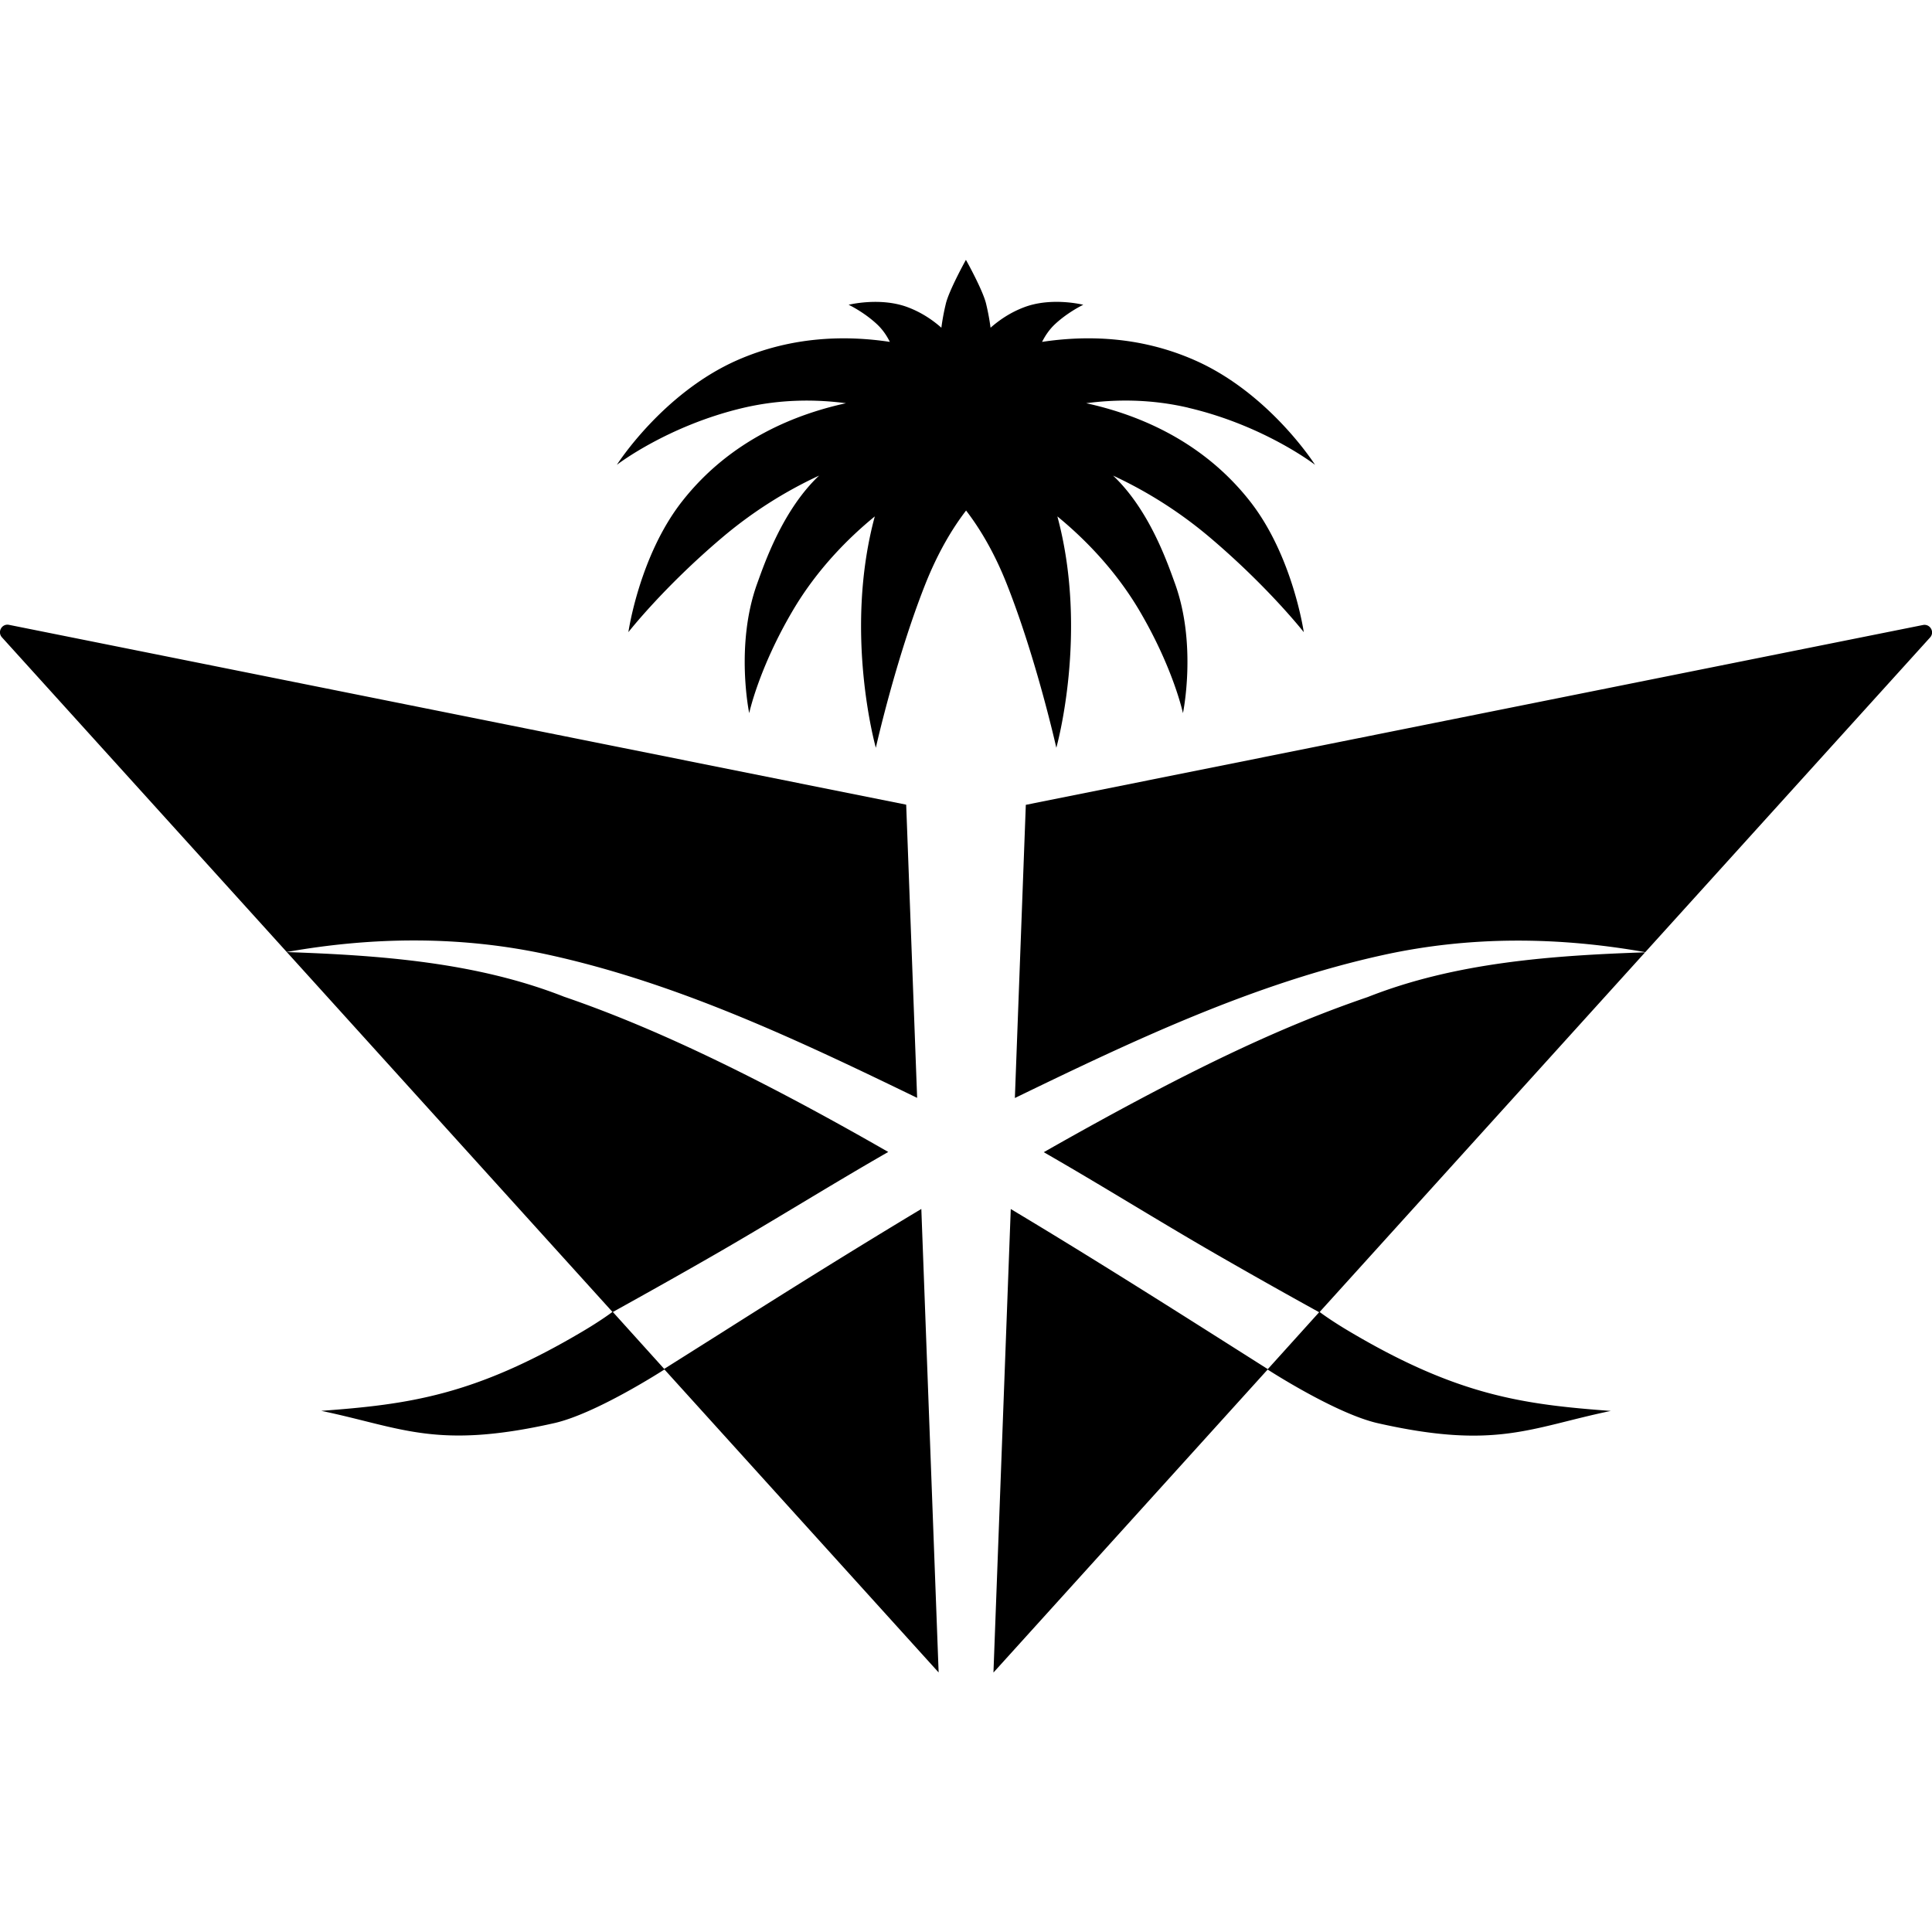 <svg fill="currentColor" role="img" viewBox="0 0 24 24" xmlns="http://www.w3.org/2000/svg"><title>Saudia</title><path d="M14.759 5.065c.947.221 1.577.709 1.577.709s-.565-.89-1.494-1.299c-.691-.305-1.367-.308-1.897-.228.043-.085.097-.162.166-.225.163-.15.346-.236.346-.236s-.392-.099-.733.03c-.176.066-.314.163-.419.255a2.813 2.813 0 0 0-.056-.3c-.04-.164-.233-.514-.25-.543-.017.03-.209.38-.249.543a2.866 2.866 0 0 0-.056.3c-.104-.092-.243-.189-.419-.255-.341-.128-.733-.03-.733-.03s.183.086.346.236c.07.064.124.14.166.225-.53-.08-1.206-.076-1.897.228-.929.41-1.494 1.299-1.494 1.299s.631-.488 1.577-.709c.466-.108.899-.105 1.269-.056-.592.129-1.422.437-2.034 1.217-.533.678-.669 1.627-.669 1.627s.432-.554 1.161-1.172a5.347 5.347 0 0 1 1.208-.773c-.454.43-.678 1.091-.769 1.341-.276.763-.099 1.61-.099 1.61s.117-.554.541-1.274c.302-.513.692-.903 1.019-1.17-.391 1.448.013 2.874.013 2.874s.245-1.097.613-2.028c.157-.396.336-.695.508-.919.172.224.352.523.508.919.368.931.613 2.028.613 2.028s.403-1.426.013-2.874c.327.268.716.657 1.019 1.17.424.72.541 1.274.541 1.274s.177-.847-.099-1.61c-.091-.25-.315-.911-.769-1.341a5.35 5.35 0 0 1 1.208.773c.728.618 1.161 1.172 1.161 1.172s-.136-.949-.669-1.627c-.612-.779-1.442-1.088-2.034-1.217.37-.049.802-.053 1.269.056zM11.257 9.996.112 7.762c-.089-.018-.148.088-.088.155l3.538 3.909c1.082-.192 2.175-.201 3.249.034 1.608.352 3.108 1.063 4.582 1.778zm-3.006 7.009-.638-.707c.431-.239.861-.48 1.288-.726.715-.412 1.416-.851 2.133-1.262-1.674-.961-2.947-1.559-4.026-1.928-1.089-.429-2.284-.515-3.445-.555l4.045 4.47c-.018.014-.153.114-.377.246-1.339.792-2.152.903-3.24.983 1.002.209 1.425.483 2.892.153.516-.116 1.343-.649 1.371-.667l3.406 3.764-.215-5.758c-.834.501-1.659 1.016-2.482 1.538m3.78-6.558-.136 3.642c1.474-.715 2.973-1.426 4.582-1.778 1.074-.235 2.166-.226 3.249-.034l3.538-3.909c.061-.067.001-.172-.088-.155m-3.45 4.064-4.045 4.47c.018.014.153.114.377.246 1.339.793 2.152.903 3.24.983-1.002.209-1.425.484-2.892.153-.516-.116-1.343-.649-1.371-.667l-3.406 3.764.215-5.758c1.076.644 2.134 1.318 3.193 1.989l.638-.707a80.144 80.144 0 0 1-1.288-.726c-.715-.412-1.416-.851-2.133-1.262 1.949-1.108 3.051-1.594 4.026-1.928 1.089-.43 2.284-.515 3.445-.555"/></svg>
